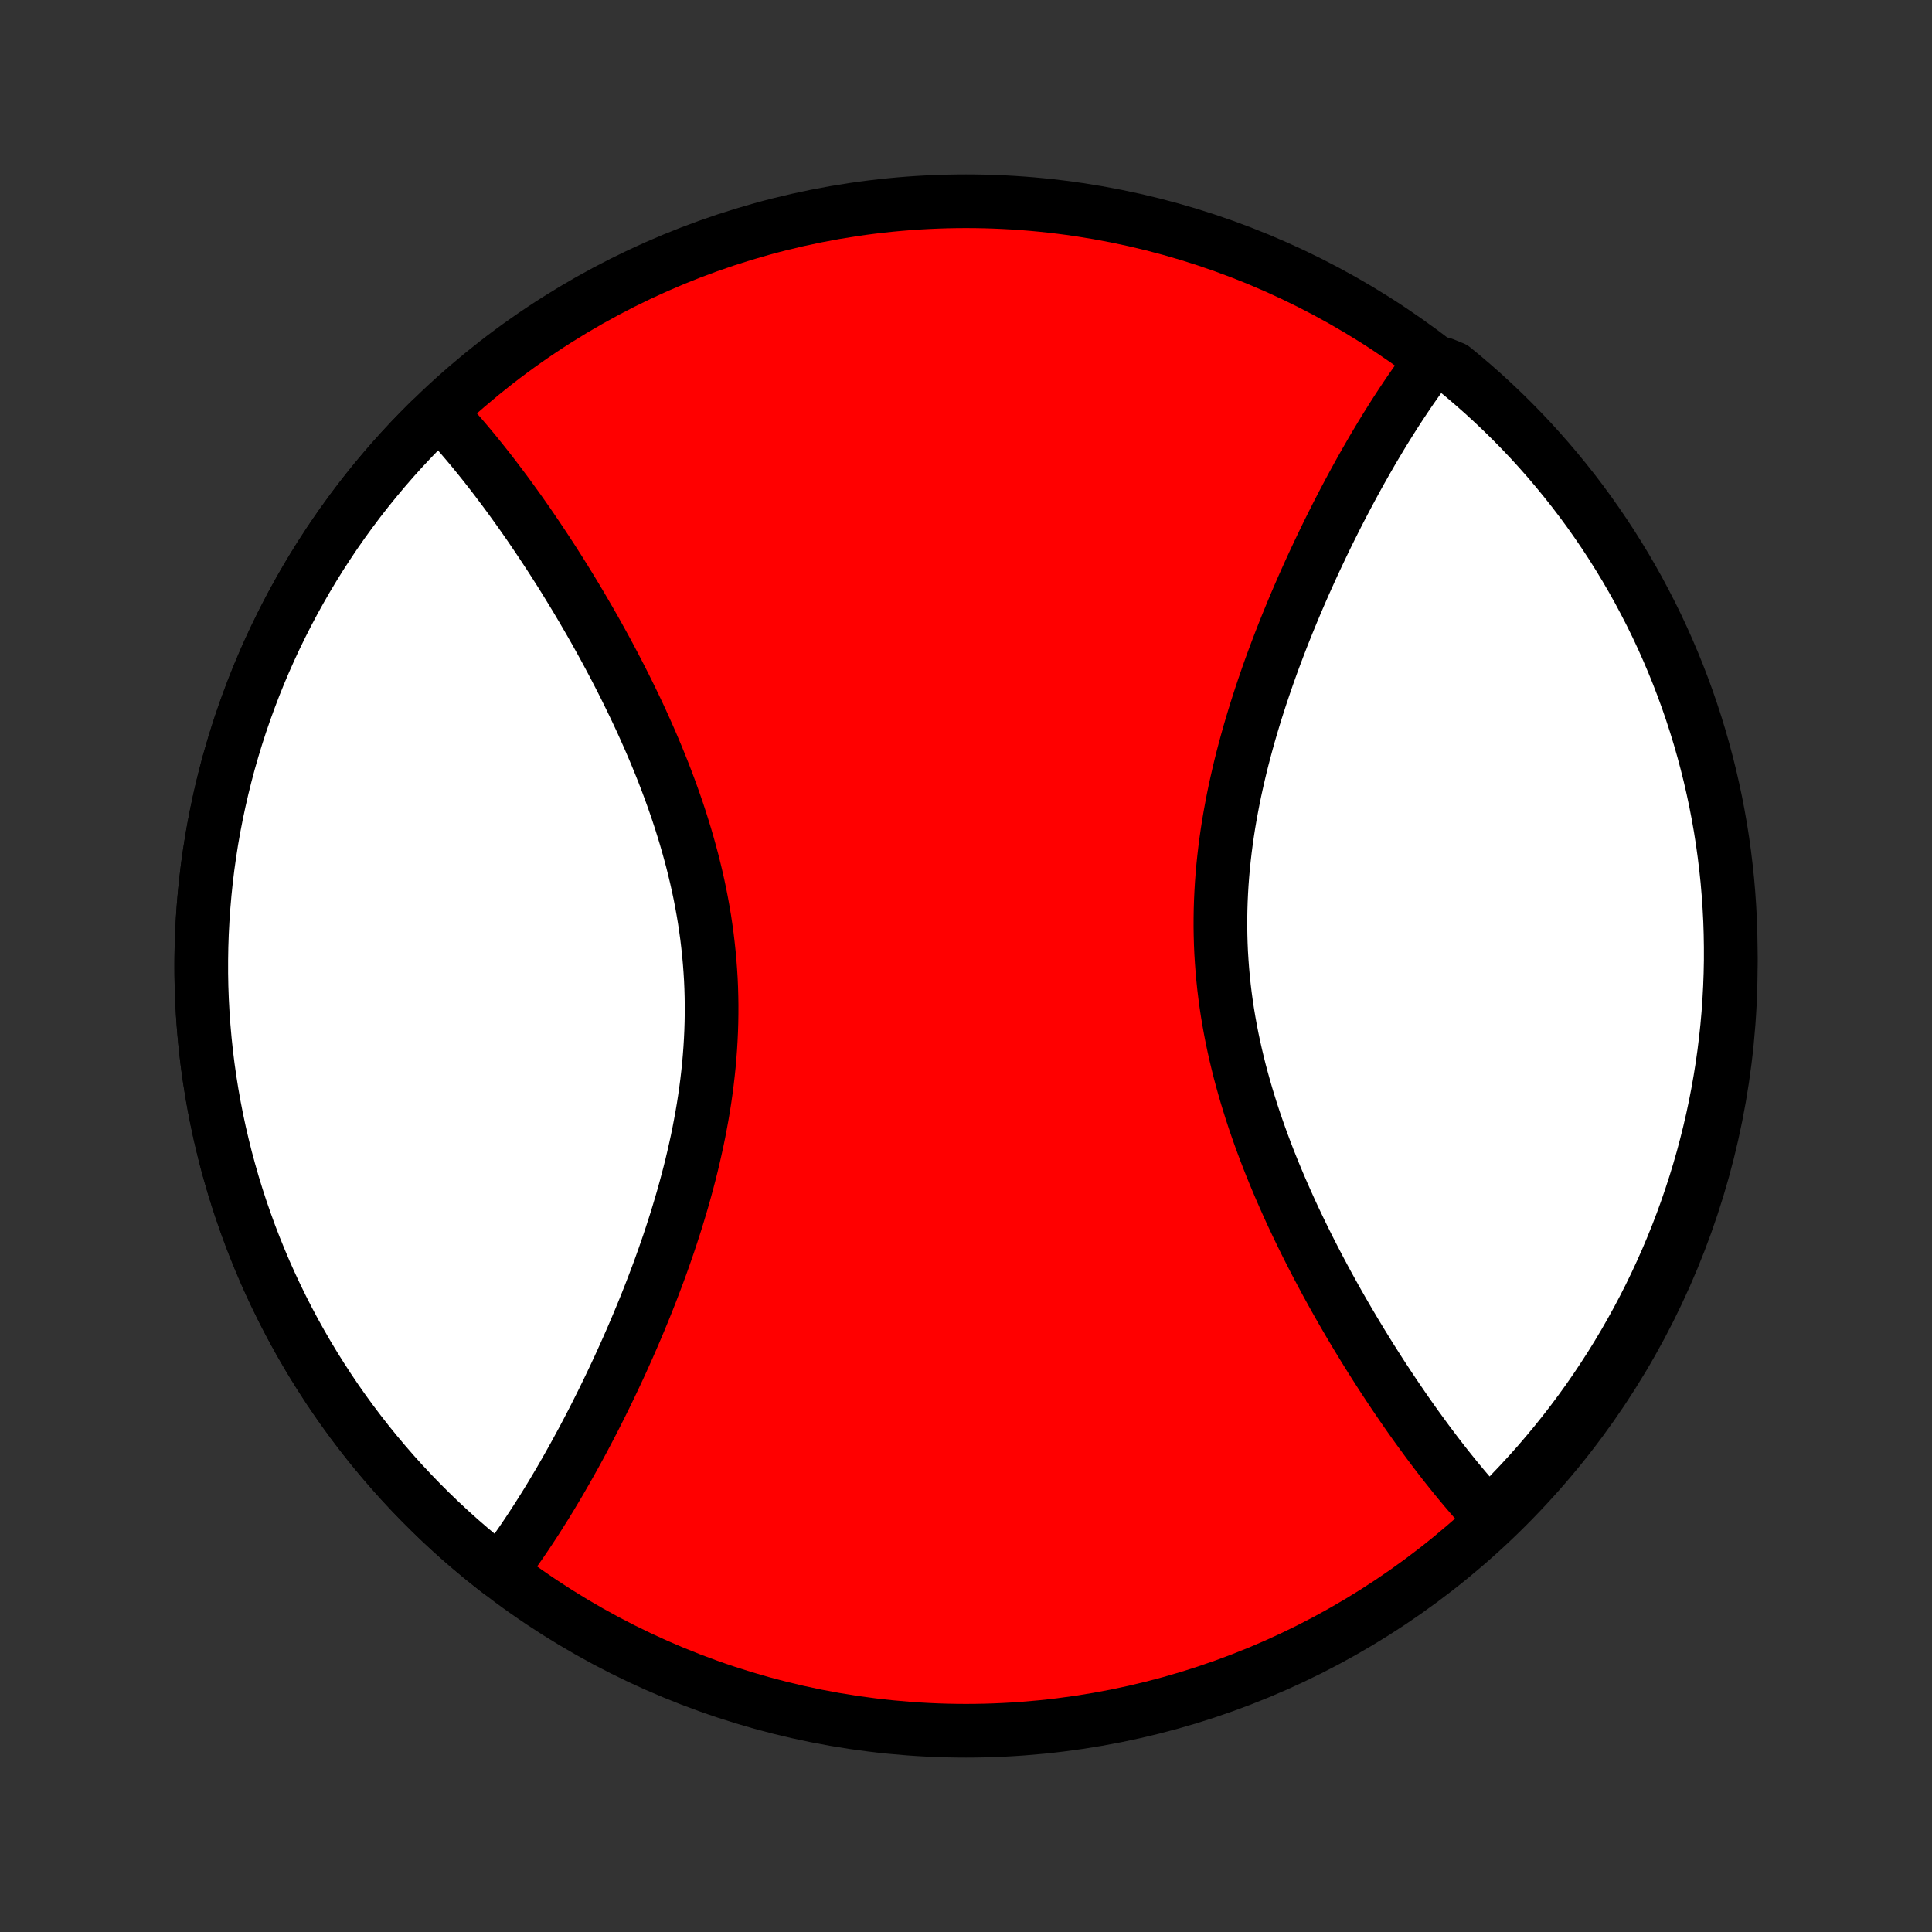 <?xml version="1.0" encoding="utf-8" standalone="no"?>
<!DOCTYPE svg PUBLIC "-//W3C//DTD SVG 1.1//EN"
  "http://www.w3.org/Graphics/SVG/1.1/DTD/svg11.dtd">
<!-- Created with matplotlib (http://matplotlib.org/) -->
<svg height="72pt" version="1.1" viewBox="0 0 72 72" width="72pt" xmlns="http://www.w3.org/2000/svg" xmlns:xlink="http://www.w3.org/1999/xlink">
 <rect x="0" y="0" width="72" height="72" fill="#333333" stroke="none"/>
 <defs>
  <style type="text/css">
*{stroke-linecap:butt;stroke-linejoin:round;}
  </style>
 </defs>
 <g id="figure_1">
  <g id="patch_1">
   <path d="
M0 72
L72 72
L72 0
L0 0
z
" style="fill:none;"/>
  </g>
  <g id="axes_1">
   <g id="PatchCollection_1">
    <defs>
     <path d="
M36 -7.5
C43.558 -7.5 50.808 -10.503 56.153 -15.848
C61.497 -21.192 64.5 -28.442 64.5 -36
C64.5 -43.558 61.497 -50.808 56.153 -56.153
C50.808 -61.497 43.558 -64.5 36 -64.5
C28.442 -64.5 21.192 -61.497 15.848 -56.153
C10.503 -50.808 7.5 -43.558 7.5 -36
C7.5 -28.442 10.503 -21.192 15.848 -15.848
C21.192 -10.503 28.442 -7.5 36 -7.5
z
" id="C0_0_a811fe30f3"/>
     <path d="
M18.619 -13.414
L18.734 -13.564
L18.848 -13.717
L18.963 -13.871
L19.076 -14.028
L19.19 -14.186
L19.303 -14.347
L19.416 -14.509
L19.528 -14.673
L19.64 -14.839
L19.752 -15.008
L19.864 -15.178
L19.976 -15.35
L20.087 -15.524
L20.198 -15.7
L20.31 -15.878
L20.421 -16.058
L20.532 -16.24
L20.642 -16.424
L20.753 -16.61
L20.864 -16.798
L20.974 -16.989
L21.085 -17.181
L21.195 -17.376
L21.305 -17.572
L21.416 -17.771
L21.526 -17.972
L21.636 -18.175
L21.747 -18.381
L21.857 -18.589
L21.967 -18.799
L22.077 -19.011
L22.187 -19.226
L22.296 -19.443
L22.406 -19.662
L22.516 -19.884
L22.625 -20.108
L22.734 -20.334
L22.843 -20.563
L22.952 -20.794
L23.061 -21.028
L23.169 -21.264
L23.277 -21.503
L23.385 -21.744
L23.492 -21.988
L23.599 -22.234
L23.705 -22.482
L23.811 -22.733
L23.916 -22.987
L24.021 -23.243
L24.125 -23.502
L24.228 -23.763
L24.33 -24.027
L24.431 -24.293
L24.532 -24.562
L24.631 -24.833
L24.729 -25.107
L24.825 -25.383
L24.921 -25.661
L25.014 -25.942
L25.106 -26.225
L25.197 -26.51
L25.285 -26.798
L25.372 -27.088
L25.457 -27.38
L25.539 -27.674
L25.619 -27.971
L25.697 -28.269
L25.772 -28.569
L25.844 -28.872
L25.913 -29.176
L25.98 -29.481
L26.043 -29.789
L26.102 -30.098
L26.159 -30.408
L26.212 -30.72
L26.261 -31.034
L26.306 -31.348
L26.347 -31.664
L26.384 -31.981
L26.417 -32.298
L26.445 -32.617
L26.469 -32.936
L26.488 -33.256
L26.503 -33.577
L26.513 -33.897
L26.518 -34.218
L26.519 -34.54
L26.514 -34.861
L26.505 -35.183
L26.491 -35.504
L26.471 -35.825
L26.447 -36.145
L26.418 -36.466
L26.384 -36.785
L26.346 -37.104
L26.302 -37.422
L26.255 -37.739
L26.202 -38.055
L26.145 -38.37
L26.084 -38.684
L26.018 -38.997
L25.948 -39.308
L25.874 -39.618
L25.797 -39.926
L25.715 -40.232
L25.63 -40.537
L25.542 -40.84
L25.45 -41.141
L25.356 -41.44
L25.258 -41.738
L25.157 -42.033
L25.054 -42.326
L24.948 -42.617
L24.84 -42.905
L24.73 -43.192
L24.617 -43.476
L24.502 -43.758
L24.386 -44.037
L24.268 -44.314
L24.148 -44.588
L24.027 -44.86
L23.905 -45.13
L23.781 -45.397
L23.656 -45.661
L23.53 -45.923
L23.403 -46.182
L23.276 -46.439
L23.147 -46.694
L23.018 -46.945
L22.889 -47.194
L22.758 -47.441
L22.628 -47.685
L22.497 -47.926
L22.365 -48.165
L22.234 -48.401
L22.102 -48.635
L21.97 -48.866
L21.837 -49.094
L21.705 -49.321
L21.573 -49.544
L21.441 -49.765
L21.308 -49.984
L21.176 -50.2
L21.044 -50.414
L20.912 -50.626
L20.779 -50.835
L20.648 -51.041
L20.516 -51.246
L20.384 -51.448
L20.253 -51.647
L20.121 -51.845
L19.99 -52.04
L19.859 -52.233
L19.729 -52.424
L19.598 -52.612
L19.468 -52.798
L19.337 -52.983
L19.207 -53.164
L19.077 -53.344
L18.948 -53.522
L18.818 -53.698
L18.688 -53.871
L18.559 -54.043
L18.43 -54.213
L18.301 -54.38
L18.172 -54.545
L18.043 -54.709
L17.914 -54.87
L17.785 -55.03
L17.656 -55.188
L17.527 -55.343
L17.398 -55.497
L17.269 -55.648
L17.14 -55.798
L17.011 -55.946
L16.882 -56.091
L16.752 -56.235
L16.622 -56.377
L16.493 -56.517
L16.005 -56.309
L15.654 -55.957
L15.309 -55.599
L14.97 -55.235
L14.637 -54.865
L14.311 -54.489
L13.992 -54.108
L13.679 -53.721
L13.373 -53.329
L13.074 -52.931
L12.782 -52.529
L12.497 -52.121
L12.22 -51.708
L11.949 -51.291
L11.686 -50.869
L11.43 -50.442
L11.182 -50.011
L10.941 -49.576
L10.708 -49.136
L10.483 -48.693
L10.265 -48.246
L10.055 -47.795
L9.853 -47.34
L9.659 -46.882
L9.473 -46.421
L9.296 -45.956
L9.126 -45.489
L8.964 -45.018
L8.811 -44.545
L8.666 -44.069
L8.529 -43.591
L8.401 -43.11
L8.281 -42.627
L8.17 -42.143
L8.067 -41.656
L7.972 -41.168
L7.886 -40.678
L7.809 -40.186
L7.74 -39.694
L7.68 -39.2
L7.629 -38.705
L7.586 -38.21
L7.552 -37.713
L7.526 -37.217
L7.509 -36.72
L7.501 -36.222
L7.501 -35.725
L7.51 -35.227
L7.528 -34.73
L7.555 -34.234
L7.59 -33.737
L7.634 -33.242
L7.686 -32.747
L7.747 -32.254
L7.817 -31.761
L7.895 -31.27
L7.982 -30.78
L8.077 -30.292
L8.181 -29.806
L8.294 -29.321
L8.414 -28.838
L8.544 -28.358
L8.681 -27.88
L8.827 -27.405
L8.981 -26.932
L9.144 -26.462
L9.314 -25.994
L9.493 -25.53
L9.68 -25.069
L9.874 -24.611
L10.077 -24.157
L10.288 -23.706
L10.506 -23.26
L10.732 -22.817
L10.966 -22.378
L11.208 -21.943
L11.457 -21.512
L11.714 -21.086
L11.978 -20.665
L12.249 -20.248
L12.527 -19.836
L12.813 -19.428
L13.106 -19.026
L13.406 -18.629
L13.712 -18.238
L14.026 -17.851
L14.346 -17.471
L14.672 -17.096
L15.005 -16.726
L15.345 -16.363
L15.691 -16.005
L16.043 -15.654
L16.401 -15.309
L16.765 -14.97
L17.135 -14.637
L17.511 -14.311
L17.892 -13.992
z
" id="C0_1_4f165e3a9c"/>
     <path d="
M55.507 -15.483
L55.377 -15.623
L55.248 -15.765
L55.118 -15.909
L54.989 -16.054
L54.86 -16.202
L54.731 -16.352
L54.602 -16.503
L54.473 -16.657
L54.344 -16.812
L54.215 -16.97
L54.086 -17.13
L53.957 -17.291
L53.828 -17.454
L53.699 -17.62
L53.57 -17.787
L53.441 -17.957
L53.312 -18.128
L53.182 -18.302
L53.053 -18.478
L52.923 -18.656
L52.793 -18.835
L52.663 -19.017
L52.532 -19.202
L52.402 -19.388
L52.272 -19.576
L52.141 -19.767
L52.01 -19.96
L51.879 -20.155
L51.747 -20.353
L51.616 -20.552
L51.484 -20.754
L51.352 -20.959
L51.221 -21.165
L51.088 -21.374
L50.956 -21.586
L50.824 -21.8
L50.692 -22.016
L50.559 -22.235
L50.427 -22.456
L50.295 -22.679
L50.163 -22.905
L50.03 -23.134
L49.898 -23.365
L49.766 -23.599
L49.635 -23.835
L49.503 -24.074
L49.372 -24.315
L49.242 -24.559
L49.111 -24.806
L48.982 -25.055
L48.853 -25.306
L48.724 -25.561
L48.597 -25.817
L48.47 -26.077
L48.344 -26.339
L48.219 -26.603
L48.095 -26.87
L47.973 -27.14
L47.852 -27.412
L47.732 -27.686
L47.614 -27.963
L47.498 -28.242
L47.383 -28.524
L47.27 -28.808
L47.16 -29.095
L47.052 -29.383
L46.946 -29.674
L46.843 -29.967
L46.742 -30.262
L46.644 -30.56
L46.55 -30.859
L46.458 -31.16
L46.37 -31.463
L46.285 -31.768
L46.203 -32.074
L46.126 -32.382
L46.052 -32.692
L45.982 -33.003
L45.916 -33.316
L45.855 -33.63
L45.798 -33.945
L45.745 -34.261
L45.697 -34.578
L45.654 -34.896
L45.615 -35.215
L45.582 -35.534
L45.553 -35.855
L45.529 -36.175
L45.509 -36.496
L45.495 -36.817
L45.486 -37.139
L45.481 -37.46
L45.482 -37.782
L45.487 -38.103
L45.497 -38.423
L45.512 -38.744
L45.531 -39.064
L45.555 -39.383
L45.583 -39.702
L45.616 -40.019
L45.653 -40.336
L45.694 -40.652
L45.739 -40.966
L45.788 -41.28
L45.841 -41.592
L45.898 -41.902
L45.957 -42.211
L46.02 -42.519
L46.087 -42.824
L46.156 -43.128
L46.228 -43.431
L46.303 -43.731
L46.381 -44.029
L46.461 -44.326
L46.543 -44.62
L46.628 -44.912
L46.715 -45.202
L46.803 -45.49
L46.894 -45.775
L46.986 -46.058
L47.08 -46.339
L47.175 -46.617
L47.271 -46.893
L47.369 -47.167
L47.468 -47.438
L47.569 -47.707
L47.67 -47.973
L47.772 -48.237
L47.875 -48.498
L47.979 -48.757
L48.084 -49.013
L48.189 -49.267
L48.295 -49.518
L48.401 -49.766
L48.508 -50.013
L48.615 -50.256
L48.723 -50.497
L48.831 -50.736
L48.939 -50.972
L49.048 -51.206
L49.157 -51.437
L49.266 -51.666
L49.375 -51.892
L49.484 -52.117
L49.594 -52.338
L49.704 -52.557
L49.813 -52.774
L49.923 -52.989
L50.033 -53.201
L50.143 -53.411
L50.254 -53.619
L50.364 -53.825
L50.474 -54.028
L50.584 -54.229
L50.694 -54.428
L50.805 -54.624
L50.915 -54.819
L51.026 -55.011
L51.136 -55.202
L51.247 -55.39
L51.358 -55.576
L51.468 -55.76
L51.579 -55.942
L51.69 -56.122
L51.802 -56.3
L51.913 -56.476
L52.024 -56.65
L52.136 -56.822
L52.248 -56.992
L52.36 -57.16
L52.472 -57.327
L52.584 -57.491
L52.697 -57.653
L52.81 -57.814
L52.924 -57.972
L53.037 -58.129
L53.152 -58.283
L53.773 -58.436
L54.159 -58.279
L54.54 -57.966
L54.915 -57.645
L55.284 -57.319
L55.647 -56.985
L56.005 -56.645
L56.356 -56.299
L56.701 -55.947
L57.04 -55.589
L57.372 -55.224
L57.698 -54.854
L58.017 -54.478
L58.329 -54.097
L58.635 -53.71
L58.934 -53.318
L59.226 -52.92
L59.51 -52.517
L59.788 -52.109
L60.058 -51.697
L60.321 -51.279
L60.577 -50.857
L60.825 -50.43
L61.066 -49.999
L61.298 -49.563
L61.524 -49.124
L61.741 -48.681
L61.951 -48.233
L62.152 -47.782
L62.346 -47.327
L62.532 -46.869
L62.709 -46.408
L62.879 -45.943
L63.04 -45.475
L63.193 -45.005
L63.338 -44.532
L63.474 -44.056
L63.602 -43.577
L63.722 -43.097
L63.833 -42.614
L63.936 -42.129
L64.03 -41.642
L64.116 -41.154
L64.193 -40.664
L64.261 -40.173
L64.321 -39.68
L64.373 -39.186
L64.415 -38.691
L64.449 -38.196
L64.475 -37.7
L64.491 -37.203
L64.499 -36.706
L64.499 -36.208
L64.489 -35.711
L64.471 -35.214
L64.444 -34.717
L64.409 -34.22
L64.365 -33.724
L64.312 -33.228
L64.251 -32.734
L64.181 -32.24
L64.102 -31.747
L64.015 -31.256
L63.92 -30.767
L63.816 -30.279
L63.703 -29.792
L63.582 -29.308
L63.453 -28.825
L63.315 -28.345
L63.169 -27.867
L63.014 -27.391
L62.852 -26.919
L62.681 -26.448
L62.502 -25.981
L62.315 -25.517
L62.12 -25.056
L61.917 -24.599
L61.706 -24.145
L61.488 -23.694
L61.261 -23.247
L61.027 -22.804
L60.785 -22.366
L60.536 -21.931
L60.279 -21.5
L60.015 -21.074
L59.743 -20.653
L59.465 -20.236
L59.179 -19.824
L58.886 -19.417
L58.586 -19.015
L58.279 -18.618
L57.966 -18.227
L57.645 -17.841
L57.319 -17.46
L56.985 -17.085
L56.645 -16.716
L56.299 -16.353
z
" id="C0_2_b644f2297b"/>
    </defs>
    <g clip-path="url(#p1bffca34e9)">
     <use style="fill:#ff0000;stroke:#000000;stroke-width:2.0;" x="0.0" xlink:href="#C0_0_a811fe30f3" y="72.0"/>
    </g>
    <g clip-path="url(#p1bffca34e9)">
     <use style="fill:#ffffff;stroke:#000000;stroke-width:2.0;" x="0.0" xlink:href="#C0_1_4f165e3a9c" y="72.0"/>
    </g>
    <g clip-path="url(#p1bffca34e9)">
     <use style="fill:#ffffff;stroke:#000000;stroke-width:2.0;" x="0.0" xlink:href="#C0_2_b644f2297b" y="72.0"/>
    </g>
   </g>
  </g>
 </g>
 <defs>
  <clipPath id="p1bffca34e9">
   <rect height="72.0" width="72.0" x="0.0" y="0.0"/>
  </clipPath>
 </defs>
</svg>
